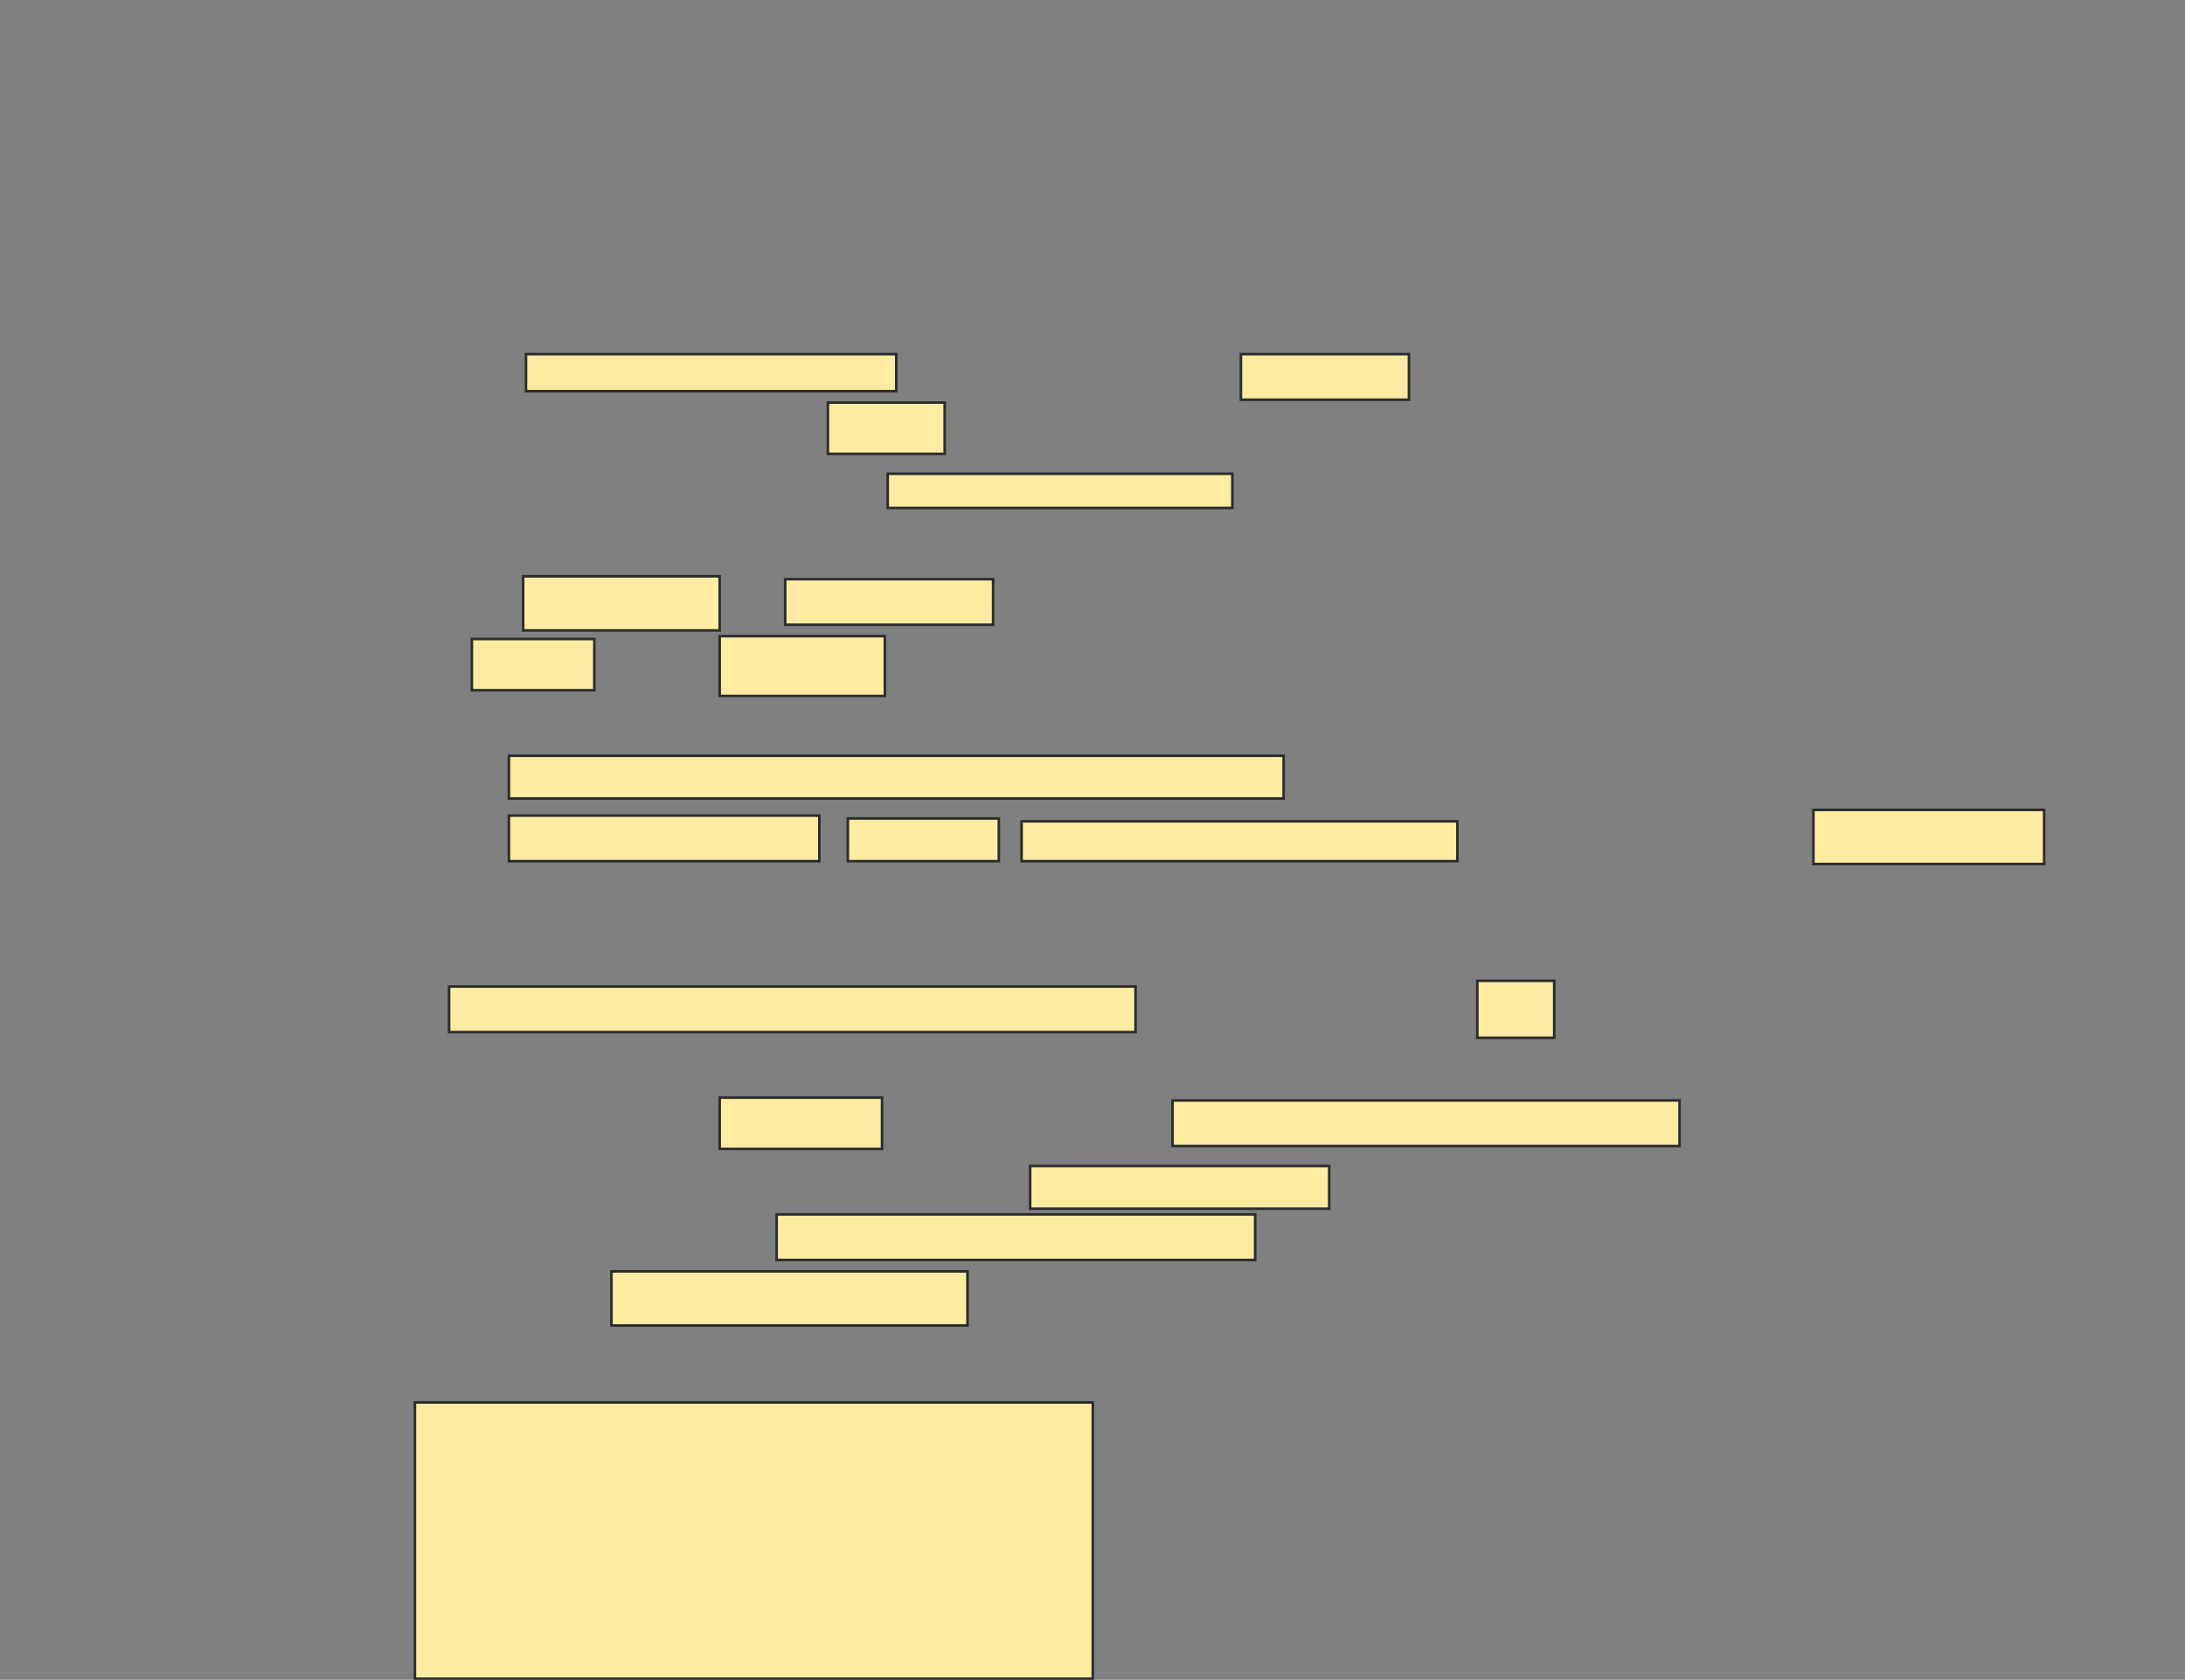 <svg xmlns="http://www.w3.org/2000/svg" width="843" height="648">
 <rect width="100%" height="100%" fill="#808080" stroke="none"/>
 <!-- Created with Image Occlusion Enhanced -->
 <g>
  <title>Labels</title>
 </g>
 <g>
  <title>Masks</title>
  <rect id="6961c6c369134549affbb6943d977bd5-ao-1" height="106.593" width="261.538" y="541.011" x="160.077" stroke="#2D2D2D" fill="#FFEBA2"/>
  
  <g id="6961c6c369134549affbb6943d977bd5-ao-3">
   <rect height="14.286" width="142.857" y="136.615" x="202.934" stroke="#2D2D2D" fill="#FFEBA2"/>
   <rect height="17.582" width="64.835" y="136.615" x="478.758" stroke="#2D2D2D" fill="#FFEBA2"/>
   <rect height="19.78" width="45.055" y="155.297" x="319.418" stroke="#2D2D2D" fill="#FFEBA2"/>
   <rect height="13.187" width="132.967" y="182.769" x="342.495" stroke="#2D2D2D" fill="#FFEBA2"/>
  </g>
  <g id="6961c6c369134549affbb6943d977bd5-ao-4">
   <rect height="20.879" width="75.824" y="222.33" x="201.835" stroke="#2D2D2D" fill="#FFEBA2"/>
   <rect height="17.582" width="80.22" y="223.429" x="302.934" stroke="#2D2D2D" fill="#FFEBA2"/>
   <rect height="19.78" width="47.253" y="246.506" x="182.055" stroke="#2D2D2D" fill="#FFEBA2"/>
   <rect height="23.077" width="63.736" y="245.407" x="277.659" stroke="#2D2D2D" fill="#FFEBA2"/>
  </g>
  <g id="6961c6c369134549affbb6943d977bd5-ao-5">
   <rect height="16.484" width="298.901" y="291.56" x="196.341" stroke="#2D2D2D" fill="#FFEBA2"/>
   <rect height="17.582" width="119.78" y="314.637" x="196.341" stroke="#2D2D2D" fill="#FFEBA2"/>
   <rect height="16.484" width="58.242" y="315.736" x="327.11" stroke="#2D2D2D" fill="#FFEBA2"/>
   <rect height="15.385" width="168.132" y="316.835" x="394.143" stroke="#2D2D2D" fill="#FFEBA2"/>
   <rect height="20.879" width="89.011" y="312.44" x="699.637" stroke="#2D2D2D" fill="#FFEBA2"/>
  </g>
  <g id="6961c6c369134549affbb6943d977bd5-ao-6">
   <rect height="17.582" width="264.835" y="380.571" x="173.264" stroke="#2D2D2D" fill="#FFEBA2"/>
   <rect height="21.978" width="29.67" y="378.374" x="569.967" stroke="#2D2D2D" fill="#FFEBA2"/>
   <rect height="19.78" width="62.637" y="423.429" x="277.659" stroke="#2D2D2D" fill="#FFEBA2"/>
   <rect height="17.582" width="195.604" y="424.527" x="452.385" stroke="#2D2D2D" fill="#FFEBA2"/>
   <rect height="16.484" width="115.385" y="449.802" x="397.44" stroke="#2D2D2D" fill="#FFEBA2"/>
   <rect height="17.582" width="184.615" y="468.484" x="299.637" stroke="#2D2D2D" fill="#FFEBA2"/>
   <rect height="20.879" width="137.363" y="490.462" x="235.901" stroke="#2D2D2D" fill="#FFEBA2"/>
  </g>
 </g>
</svg>